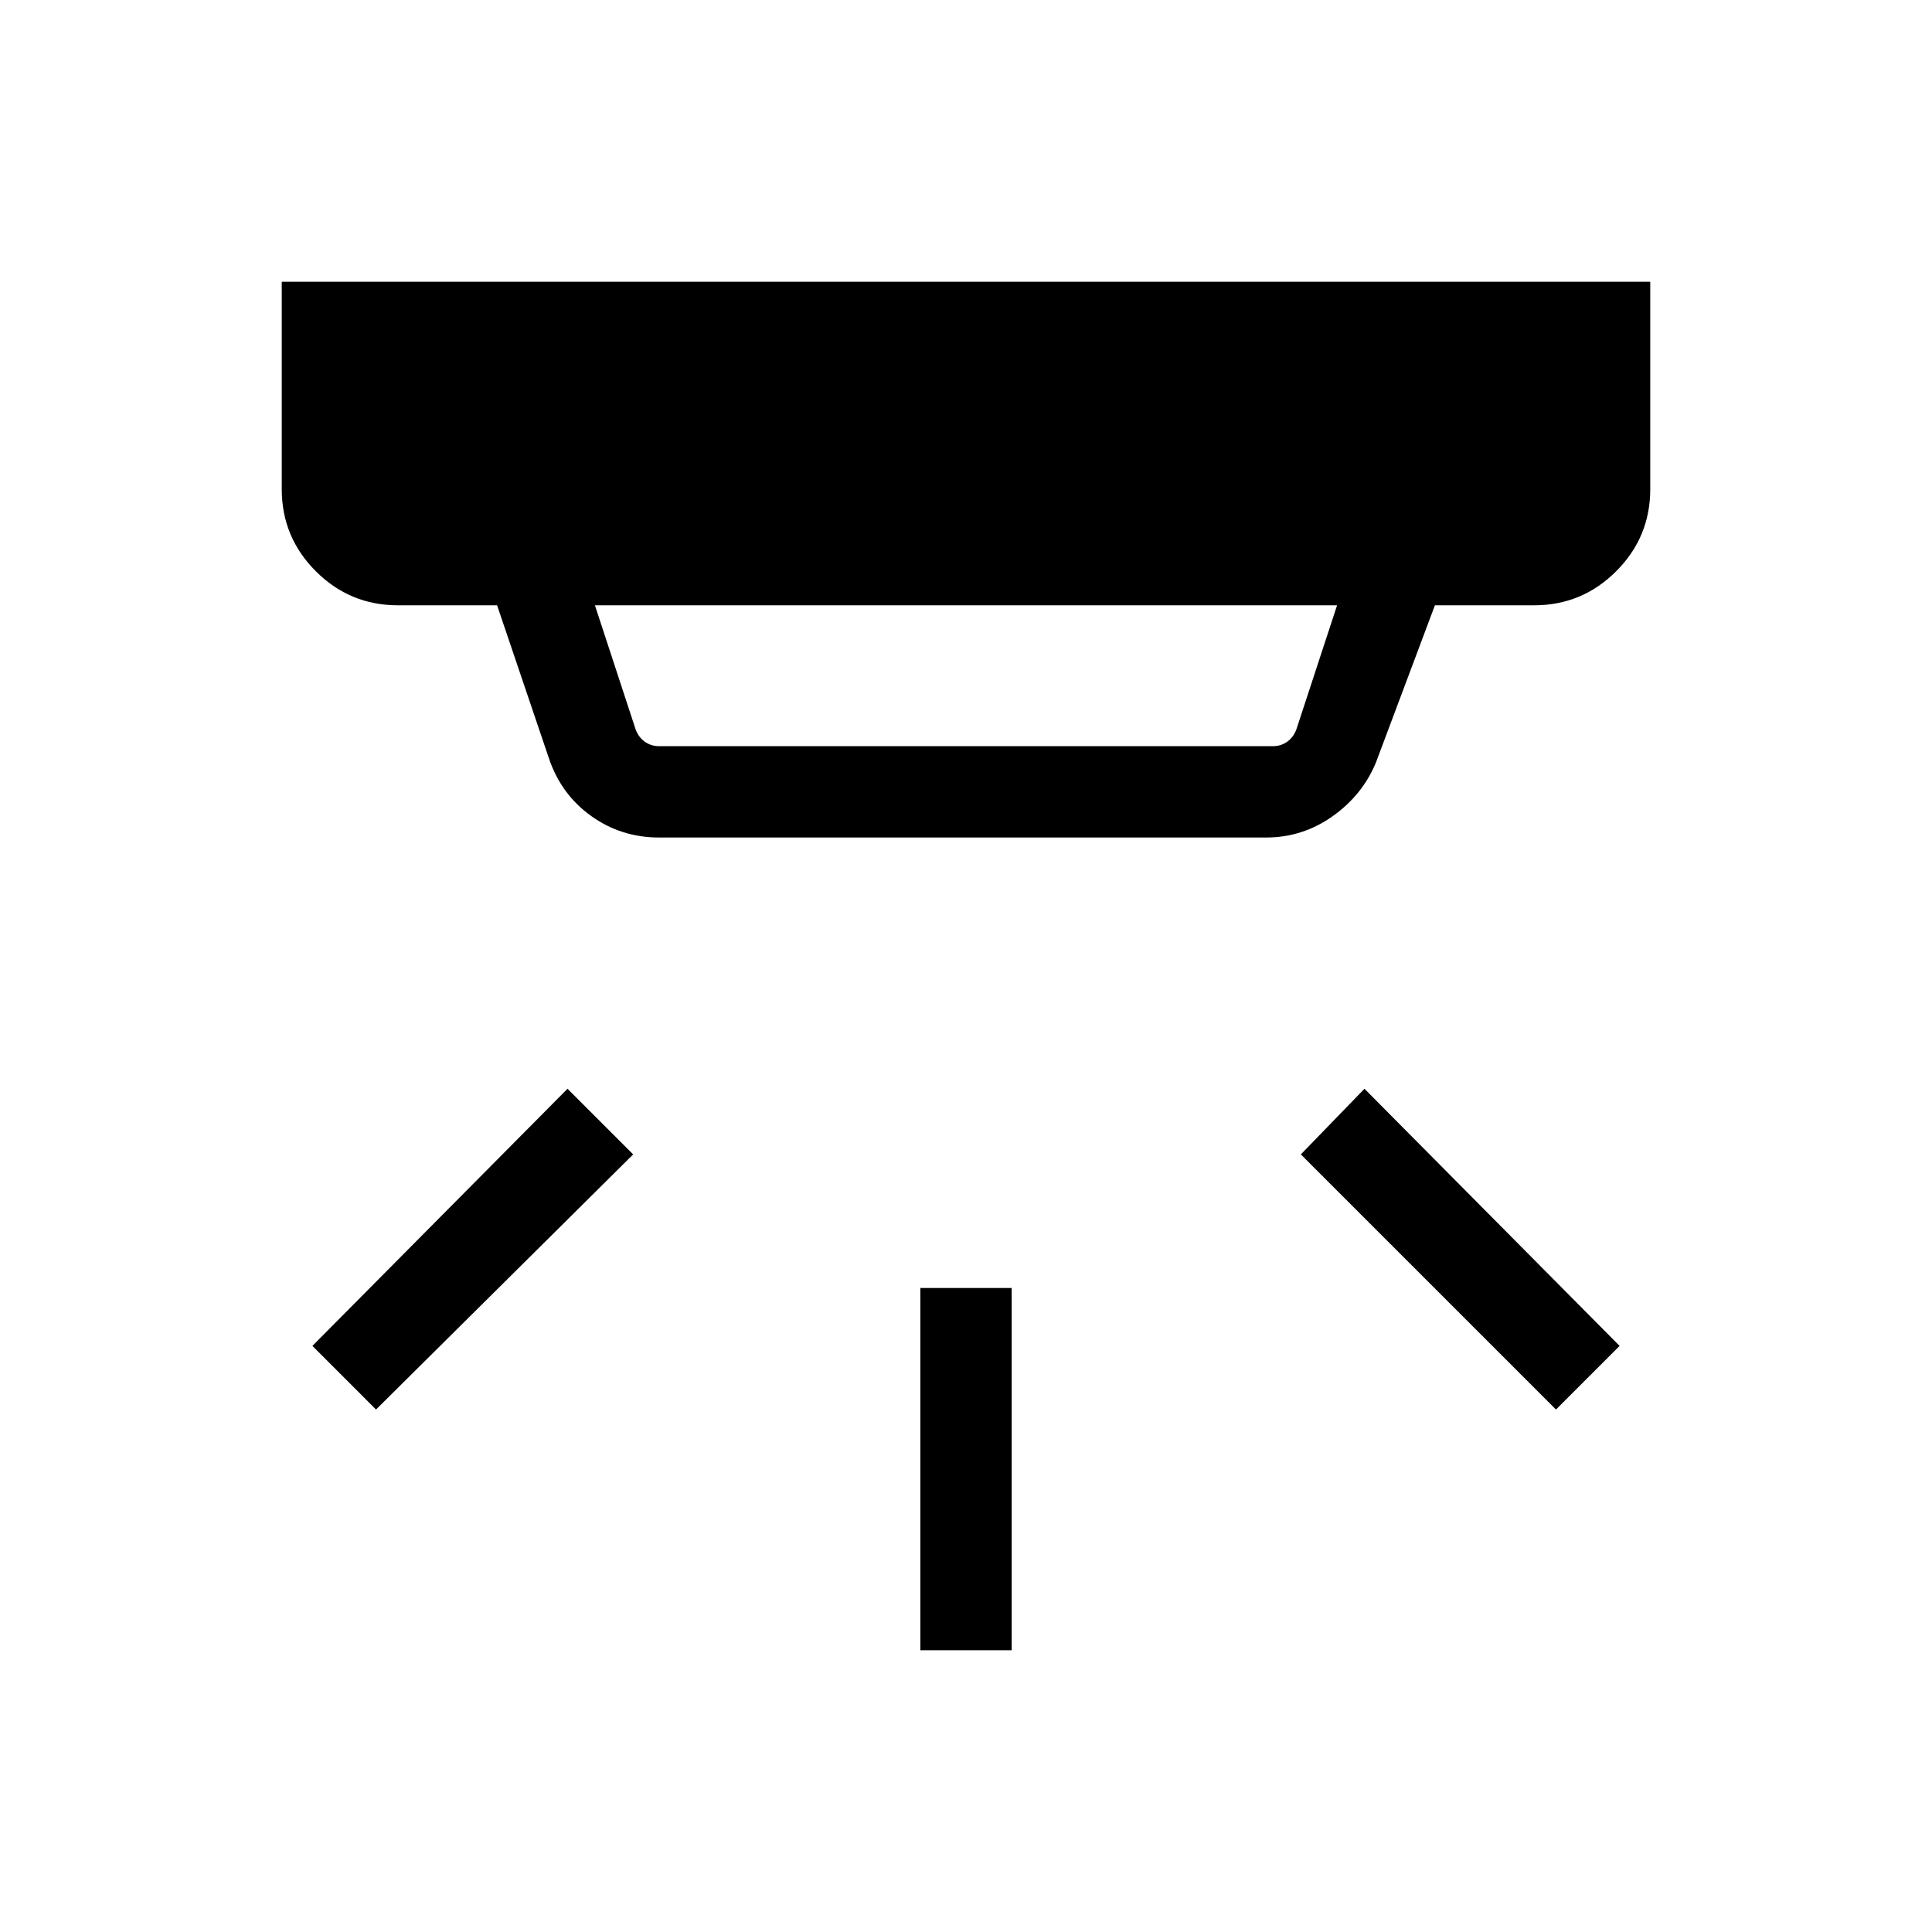 <svg xmlns="http://www.w3.org/2000/svg" width="48" height="48" viewBox="0 -960 960 960"><path d="M457.308-140.001V-320h45.384v179.999h-45.384Zm315.846-119.616L646.385-386.385 678-419l126.768 127.768-31.614 31.615Zm-586.308 0-31.614-31.615L282-419l32.615 32.615-127.769 126.768Zm108.769-399.614 20.308 61.924q1.538 3.846 4.616 5.961 3.077 2.116 6.923 2.116h305.076q3.846 0 6.923-2.116 3.078-2.115 4.616-5.961l20.308-61.924h-368.77Zm31.847 115.385q-18.846 0-33.769-10.731-14.923-10.731-20.923-28.577l-25.769-76.077h-49.307q-23.846 0-40.77-16.923-16.923-16.923-16.923-40.769v-103.076h679.998v103.076q0 23.846-16.923 40.769-16.924 16.923-40.77 16.923h-49.307l-29.23 77.923q-6.616 16.231-21.539 26.846-14.923 10.616-33.154 10.616H327.462Z"/></svg>